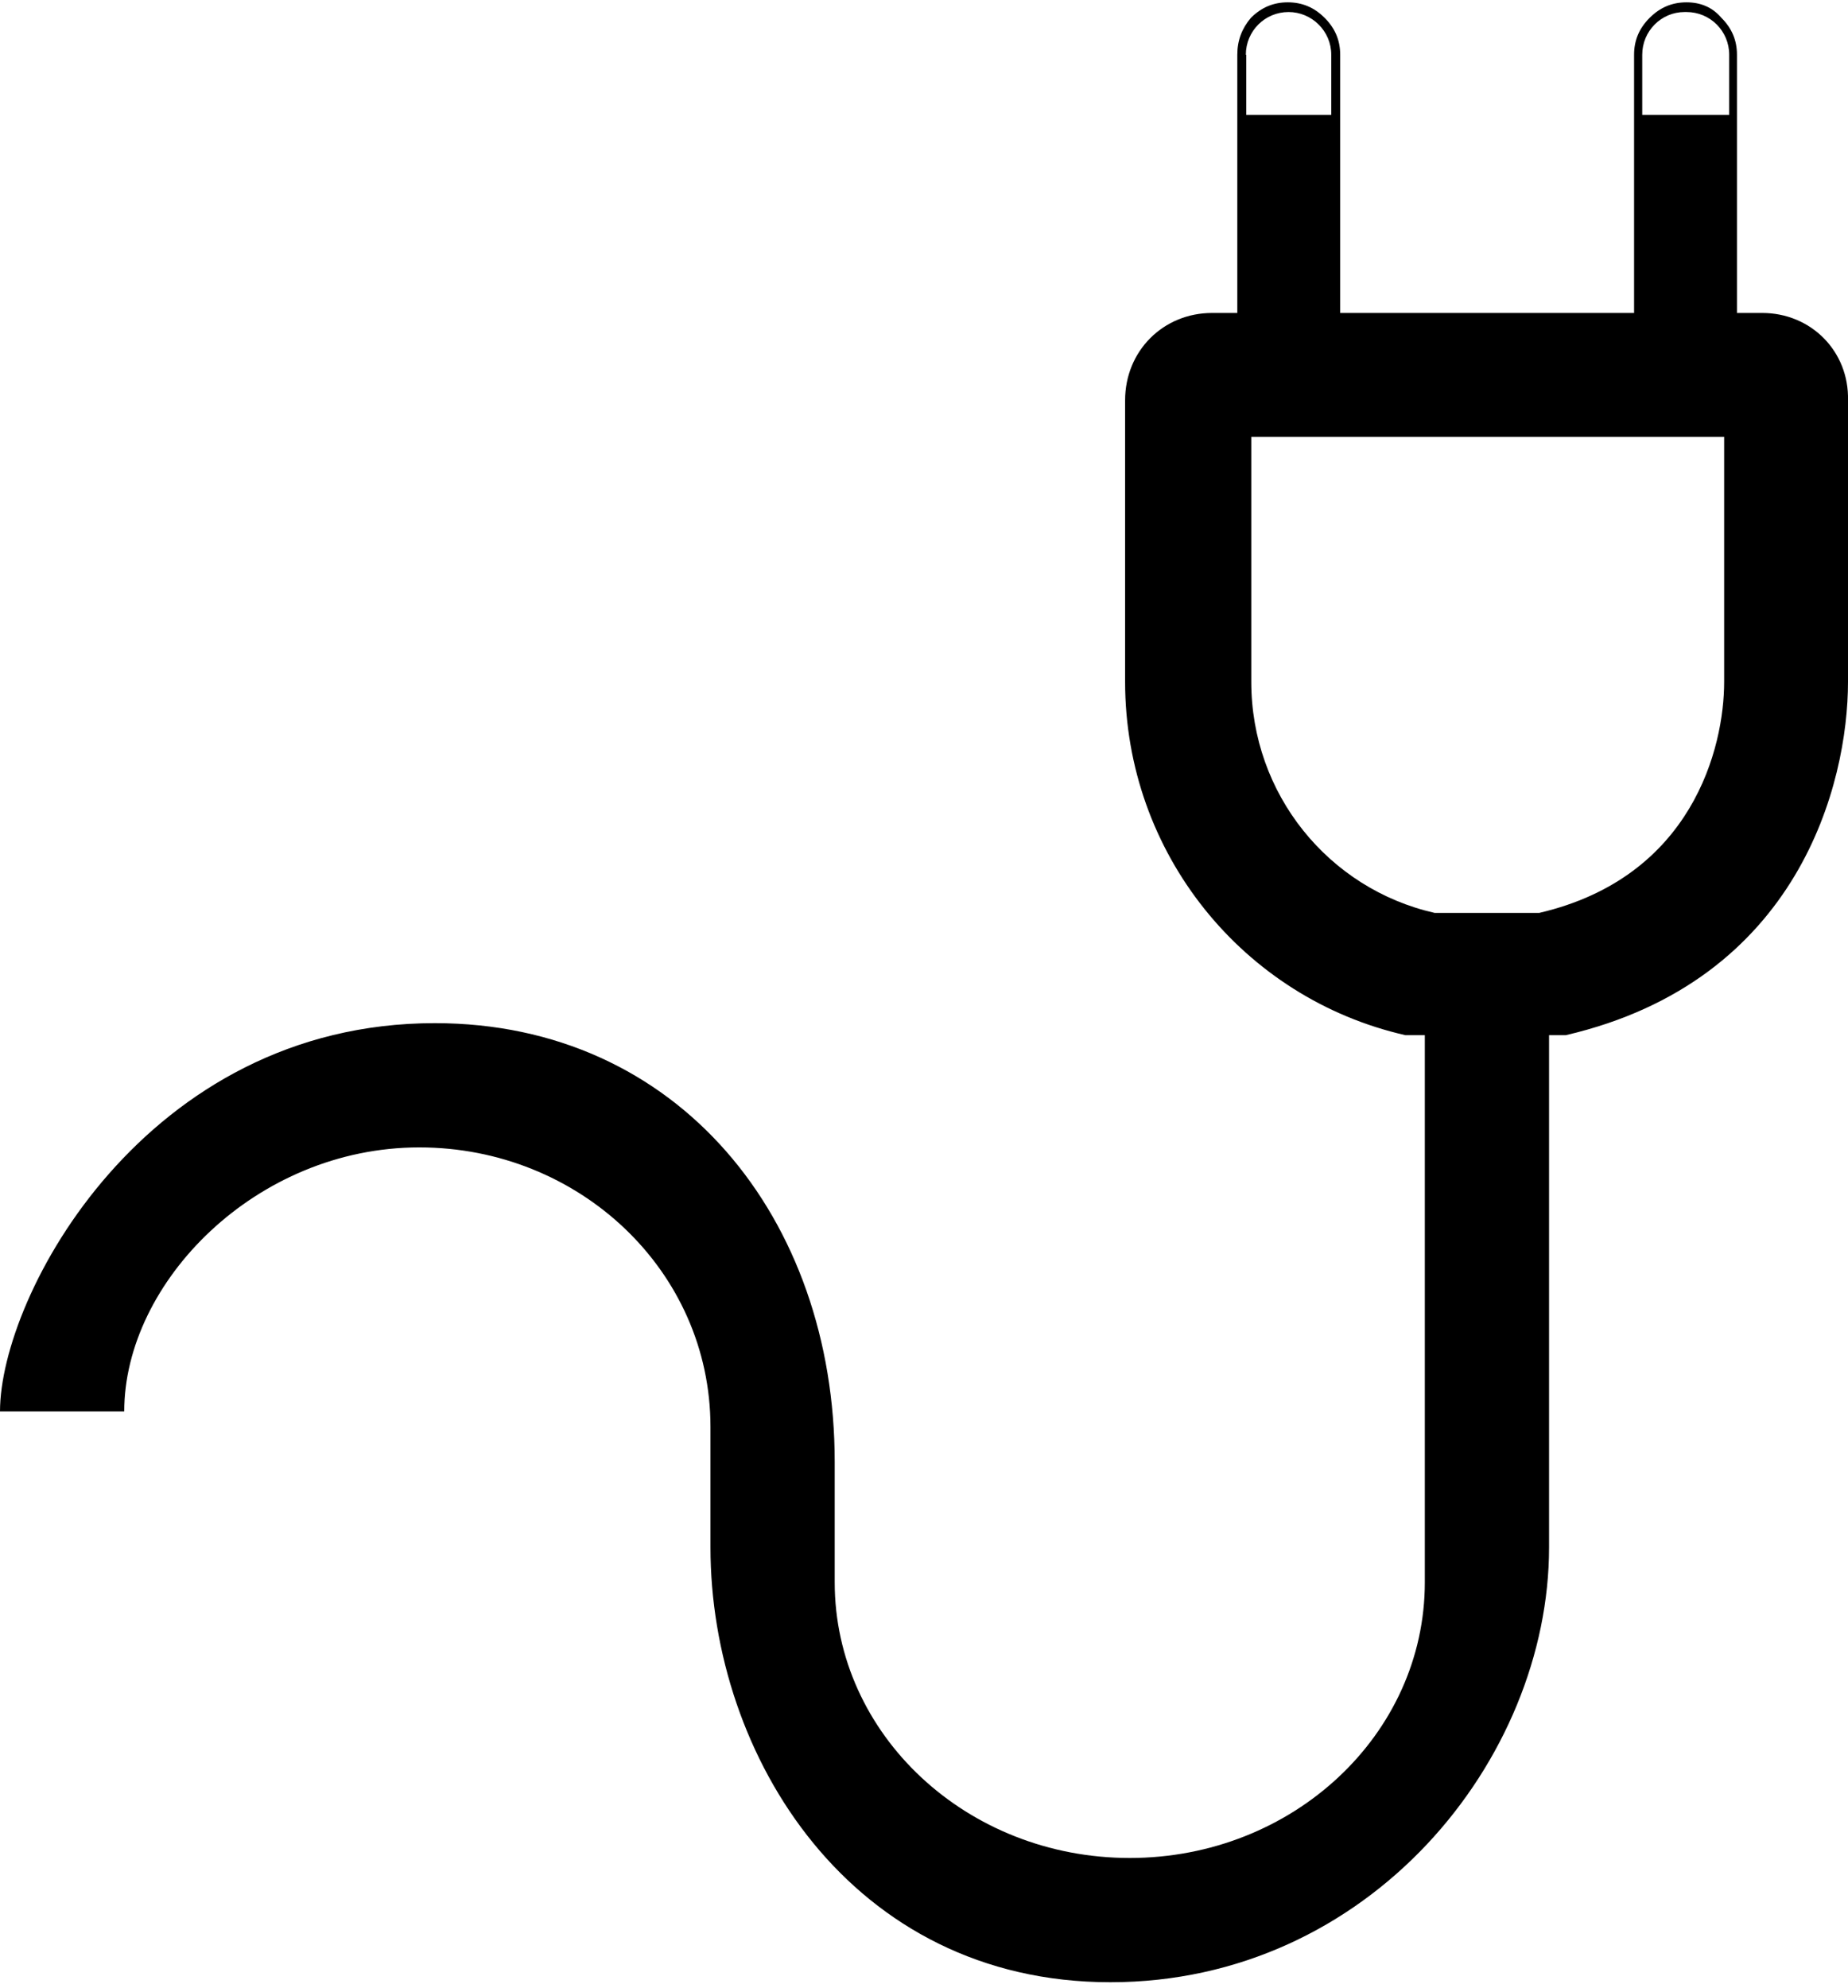 <?xml version="1.0" encoding="utf-8"?>
<!-- Generator: Adobe Illustrator 21.1.0, SVG Export Plug-In . SVG Version: 6.00 Build 0)  -->
<svg version="1.1" id="Layer_2" xmlns="http://www.w3.org/2000/svg" xmlns:xlink="http://www.w3.org/1999/xlink" x="0px" y="0px"
	 viewBox="0 0 476 512" style="enable-background:new 0 0 476 512;" xml:space="preserve">
<g id="_x33_2_1_">
	<path d="M453.9,80.6h-6.5V14.1c0-3.7-1.3-6.8-4-9.5c-2.3-2.7-5.3-4-9-4s-6.8,1.3-9.5,4s-4,5.8-4,9.5v66.5h-75.7V14.1
		c0-3.7-1.3-6.8-4-9.5s-5.8-4-9.5-4s-6.8,1.3-9.5,4c-2.3,2.7-3.5,5.8-3.5,9.5v66.5h-6.5c-12.6,0-22.4,9.8-22.4,22.5v72.5
		c0,44.1,30.4,81.5,72.2,91h5v140.9c0,39.2-34,71-76,71s-76-31.8-76-71v-31c0-62.7-40.3-113-103-113c-74.5,0-112,70.1-112,100h32
		c0-33.3,34-68,76-68c41.1,0,75,31.7,75,72v31c0,53.8,36.3,112,103,112s113-57.3,113-112V266.6h4.3c60.2-14,72.7-65,72.7-91
		c0-18.1,0-72.5,0-72.5C476.3,90.5,466.5,80.6,453.9,80.6z M320.9,14.1c0-6.1,4.9-11,11-11c6,0,11,4.9,11,11v15.5H321V14.1H320.9z
		 M444.1,175.6c0,17-8.2,50.3-47.6,59.5h-27c-27.3-6.2-47.2-30.6-47.2-59.5v-63.1h121.8C444.1,112.5,444.1,163.8,444.1,175.6z
		 M445.4,29.6H423V14.1c0-6.1,4.9-11,10.9-11h0.5c6.1,0,11,4.9,11,11V29.6z"/>
</g>
</svg>
